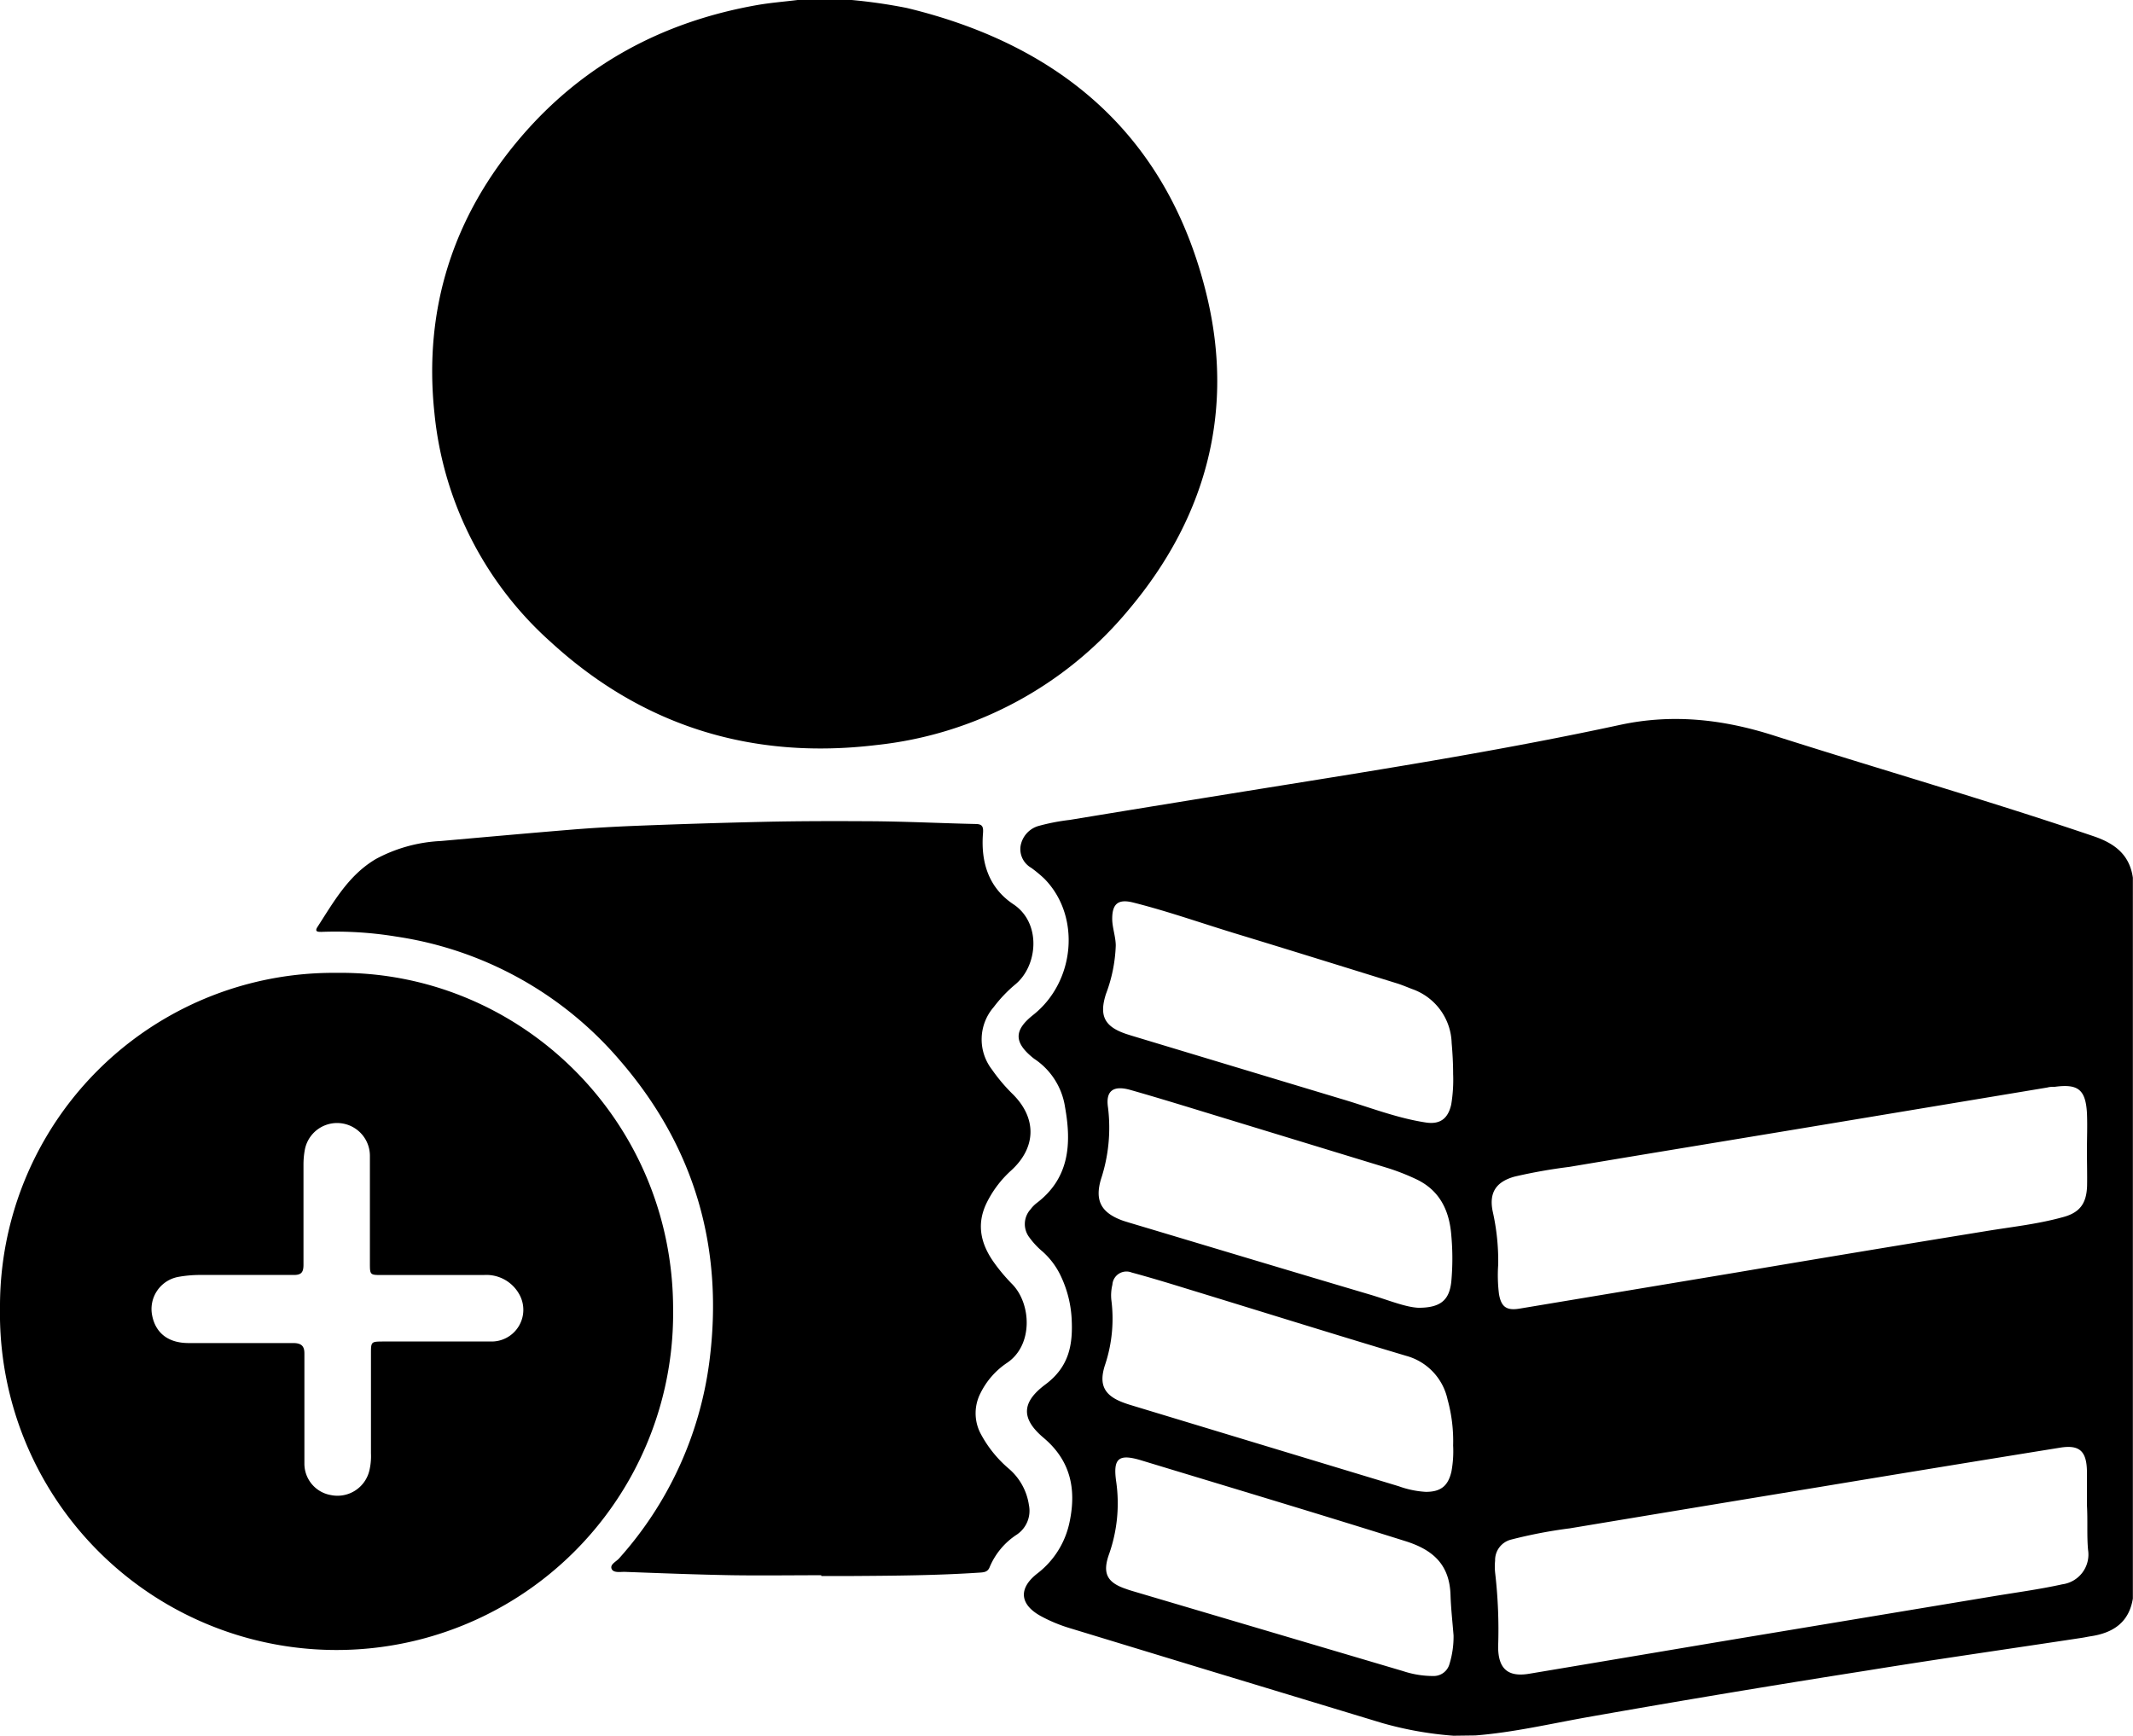 <svg xmlns="http://www.w3.org/2000/svg" viewBox="0 0 302.85 246.48"><title>add_buddy_1</title><g id="Layer_2" data-name="Layer 2"><g id="Layer_1-2" data-name="Layer 1"><path d="M206.37,246.48a50.42,50.42,0,0,1-10.12-1.8l-25.13-7.62-19.27-5.87a21.6,21.6,0,0,1-4-1.66c-3.05-1.64-3.32-3.93-.59-6.07a12.32,12.32,0,0,0,4.63-7.47c.94-4.6.08-8.6-3.69-11.79-3.26-2.74-3.18-5.06.23-7.6s3.93-5.73,3.72-9.44a16.09,16.09,0,0,0-1.45-5.78,10.84,10.84,0,0,0-2.67-3.65,11.19,11.19,0,0,1-1.87-2,3.11,3.11,0,0,1,.16-4,4.52,4.52,0,0,1,.83-.86c4.71-3.55,5-8.46,4.07-13.64a10,10,0,0,0-4.4-6.89l-.19-.15c-2.69-2.2-2.67-3.9.07-6.07,6-4.75,6.78-14.1,1.56-19.36a18.33,18.33,0,0,0-1.85-1.53,3.06,3.06,0,0,1-1.52-3,3.59,3.59,0,0,1,2.53-2.93,29.66,29.66,0,0,1,4.47-.87q15.36-2.53,30.75-5c15.85-2.54,31.71-5.11,47.41-8.5,7.45-1.6,14.59-.78,21.72,1.49,15.11,4.82,30.37,9.2,45.4,14.3,3,1,5.19,2.59,5.66,5.92V227c-.55,3.42-2.84,4.89-6,5.36-.4.06-.79.15-1.18.21-10.18,1.55-20.37,3-30.54,4.65q-19.94,3.13-39.8,6.64c-5.26.94-10.48,2.16-15.82,2.58Zm89.94-32.72c0-1.64,0-3.28,0-4.91-.07-2.82-1.09-3.72-3.84-3.27q-17,2.74-34,5.56-17.79,2.93-35.57,5.89a67.93,67.93,0,0,0-8.35,1.6,3,3,0,0,0-2.27,3,8.47,8.47,0,0,0,0,1.67,69.9,69.9,0,0,1,.43,10.53c0,3.12,1.36,4.36,4.41,3.85,10-1.67,20.08-3.38,30.12-5.06l35.57-5.91c3.35-.56,6.71-1,10-1.73a4.27,4.27,0,0,0,3.66-4.89C296.28,218,296.44,215.88,296.31,213.76Zm0-50.34h0c0-1.8.08-3.6,0-5.4-.2-3.3-1.27-4.13-4.54-3.69-.35,0-.72,0-1.07.1l-35,5.82c-10.95,1.82-21.91,3.61-32.86,5.45a75.84,75.84,0,0,0-7.78,1.38c-2.68.74-3.68,2.32-3.11,5a32,32,0,0,1,.77,7.49,21.73,21.73,0,0,0,.11,4.19c.31,1.82,1.07,2.38,2.92,2.07l30.49-5.08q17.73-3,35.46-5.88c3.7-.62,7.44-1,11.09-2,2.47-.63,3.45-1.91,3.54-4.46C296.36,166.78,296.31,165.1,296.31,163.42Zm-94.92,22.29c3.19,0,4.39-1.12,4.67-3.71a36.15,36.15,0,0,0,0-6.58c-.27-3.51-1.64-6.42-5.05-8a31.86,31.86,0,0,0-3.9-1.53l-24.2-7.39c-4.13-1.26-8.25-2.54-12.4-3.72-2.46-.7-3.55.13-3.19,2.5a23.35,23.35,0,0,1-1,10.17c-.89,3,0,4.71,2.92,5.82.38.14.76.25,1.15.37,11.41,3.41,22.81,6.85,34.23,10.23C197.09,184.61,199.52,185.62,201.39,185.71Zm4.93,19.55a22.08,22.08,0,0,0-.79-6.52,8.21,8.21,0,0,0-5.86-6.2c-10.41-3.11-20.78-6.36-31.18-9.54-2.59-.8-5.19-1.59-7.82-2.3a2,2,0,0,0-2.73,1.74,6.38,6.38,0,0,0-.15,2.14,20.72,20.72,0,0,1-.85,9.11c-1,2.93-.2,4.51,2.74,5.55.3.11.61.21.91.3q19,5.76,38,11.51a13.41,13.41,0,0,0,3.86.8c2.11,0,3.16-.83,3.63-2.89A15.84,15.84,0,0,0,206.32,205.26Zm0-52.74c0-1.47-.08-2.94-.21-4.42a8.37,8.37,0,0,0-5.61-7.65c-.67-.26-1.34-.54-2-.76-7.71-2.39-15.41-4.79-23.13-7.14-4.82-1.47-9.57-3.15-14.45-4.38-2.23-.57-3.06.22-3,2.52.06,1.2.48,2.34.5,3.55a21.41,21.41,0,0,1-1.39,6.9c-1,3.11-.21,4.65,2.88,5.69l.69.22c9.94,3,19.88,6,29.84,9,4,1.18,7.86,2.72,12,3.35,2,.31,3.16-.53,3.61-2.56A21.33,21.33,0,0,0,206.32,152.52Zm.06,79.71c-.15-1.91-.37-3.81-.43-5.72-.13-4.27-2.41-6.41-6.4-7.66-12.46-3.92-25-7.67-37.47-11.46-3.27-1-4.07-.31-3.6,3a21.72,21.72,0,0,1-1,10.27c-1,2.77-.3,4.09,2.47,5,.26.1.53.18.79.26l38.49,11.39a13.5,13.5,0,0,0,4.24.69,2.32,2.32,0,0,0,2.33-1.7A13.19,13.19,0,0,0,206.38,232.23Z"/><path d="M120.93,0a75.71,75.71,0,0,1,7.81,1.13c22.2,5.35,37.26,18.47,42.64,41,3.92,16.46-.22,31.52-11.14,44.47a53.9,53.9,0,0,1-35.82,19.2c-17.52,2.11-33.11-2.61-46.22-14.63A50.12,50.12,0,0,1,61.68,58.64C60.12,43.85,64.34,30.7,74,19.42,82.83,9.12,94.13,3.09,107.44.73c1.92-.34,3.87-.49,5.81-.73Z"/><path d="M47.74,138.15c26-.34,47.87,20.87,47.83,47.83A47.79,47.79,0,1,1,0,185.7,47.34,47.34,0,0,1,47.74,138.15ZM61.91,190.5h7.91a4.5,4.5,0,0,0,3.84-6.82,5.33,5.33,0,0,0-5-2.62c-4.8,0-9.6,0-14.4,0-1.73,0-1.74,0-1.74-1.72,0-5.08,0-10.15,0-15.23a4.66,4.66,0,0,0-9.25-.78,11.52,11.52,0,0,0-.18,2c0,4.75,0,9.51,0,14.27,0,1.08-.31,1.47-1.43,1.45-4.44,0-8.88,0-13.32,0a17.38,17.38,0,0,0-3,.27,4.64,4.64,0,0,0-3.73,5.51c.5,2.49,2.3,3.88,5.13,3.89,5,0,9.92,0,14.87,0,1.15,0,1.62.4,1.61,1.49,0,.44,0,.88,0,1.32,0,4.76,0,9.51,0,14.27A4.52,4.52,0,0,0,47,212.31a4.65,4.65,0,0,0,5.43-3.43,8.81,8.81,0,0,0,.24-2.5V192.11c0-1.56.06-1.6,1.64-1.61Z"/><path d="M116.59,223.69c-4.2,0-8.4.06-12.6,0-5.11-.09-10.22-.29-15.33-.48-.64,0-1.6.17-1.83-.45s.66-1,1.07-1.46a51.82,51.82,0,0,0,12.8-27.8c2.12-16.14-2-30.55-12.66-42.89A51.71,51.71,0,0,0,56.27,133a53.16,53.16,0,0,0-10.62-.67c-.5,0-1,0-.6-.66,2.34-3.61,4.44-7.42,8.36-9.71a21.52,21.52,0,0,1,9.16-2.53c6.2-.55,12.41-1.11,18.61-1.62,2.95-.24,5.9-.41,8.86-.53q9.27-.37,18.57-.58c5-.11,10-.11,15-.08s9.91.28,14.86.39c1,0,1.17.35,1.1,1.31-.33,4.09.78,7.73,4.3,10.08,4,2.64,3.51,8.7.31,11.37A19.37,19.37,0,0,0,141.1,143a7,7,0,0,0-.26,8.88,24.39,24.39,0,0,0,3,3.54c3.4,3.42,3.28,7.56-.28,10.8A15.24,15.24,0,0,0,140,171c-1.38,3-.69,5.71,1.1,8.24a25.17,25.17,0,0,0,2.62,3.12c2.71,2.77,3,8.65-.72,11.16a11.07,11.07,0,0,0-3.77,4.28,6.24,6.24,0,0,0-.06,5.66,16.92,16.92,0,0,0,4.09,5.12,8.4,8.4,0,0,1,2.83,5.15,4.07,4.07,0,0,1-1.72,4.19,10.2,10.2,0,0,0-3.86,4.63c-.28.71-.85.73-1.46.77-6,.4-12,.44-18,.48h-4.43Z"/></g></g></svg>